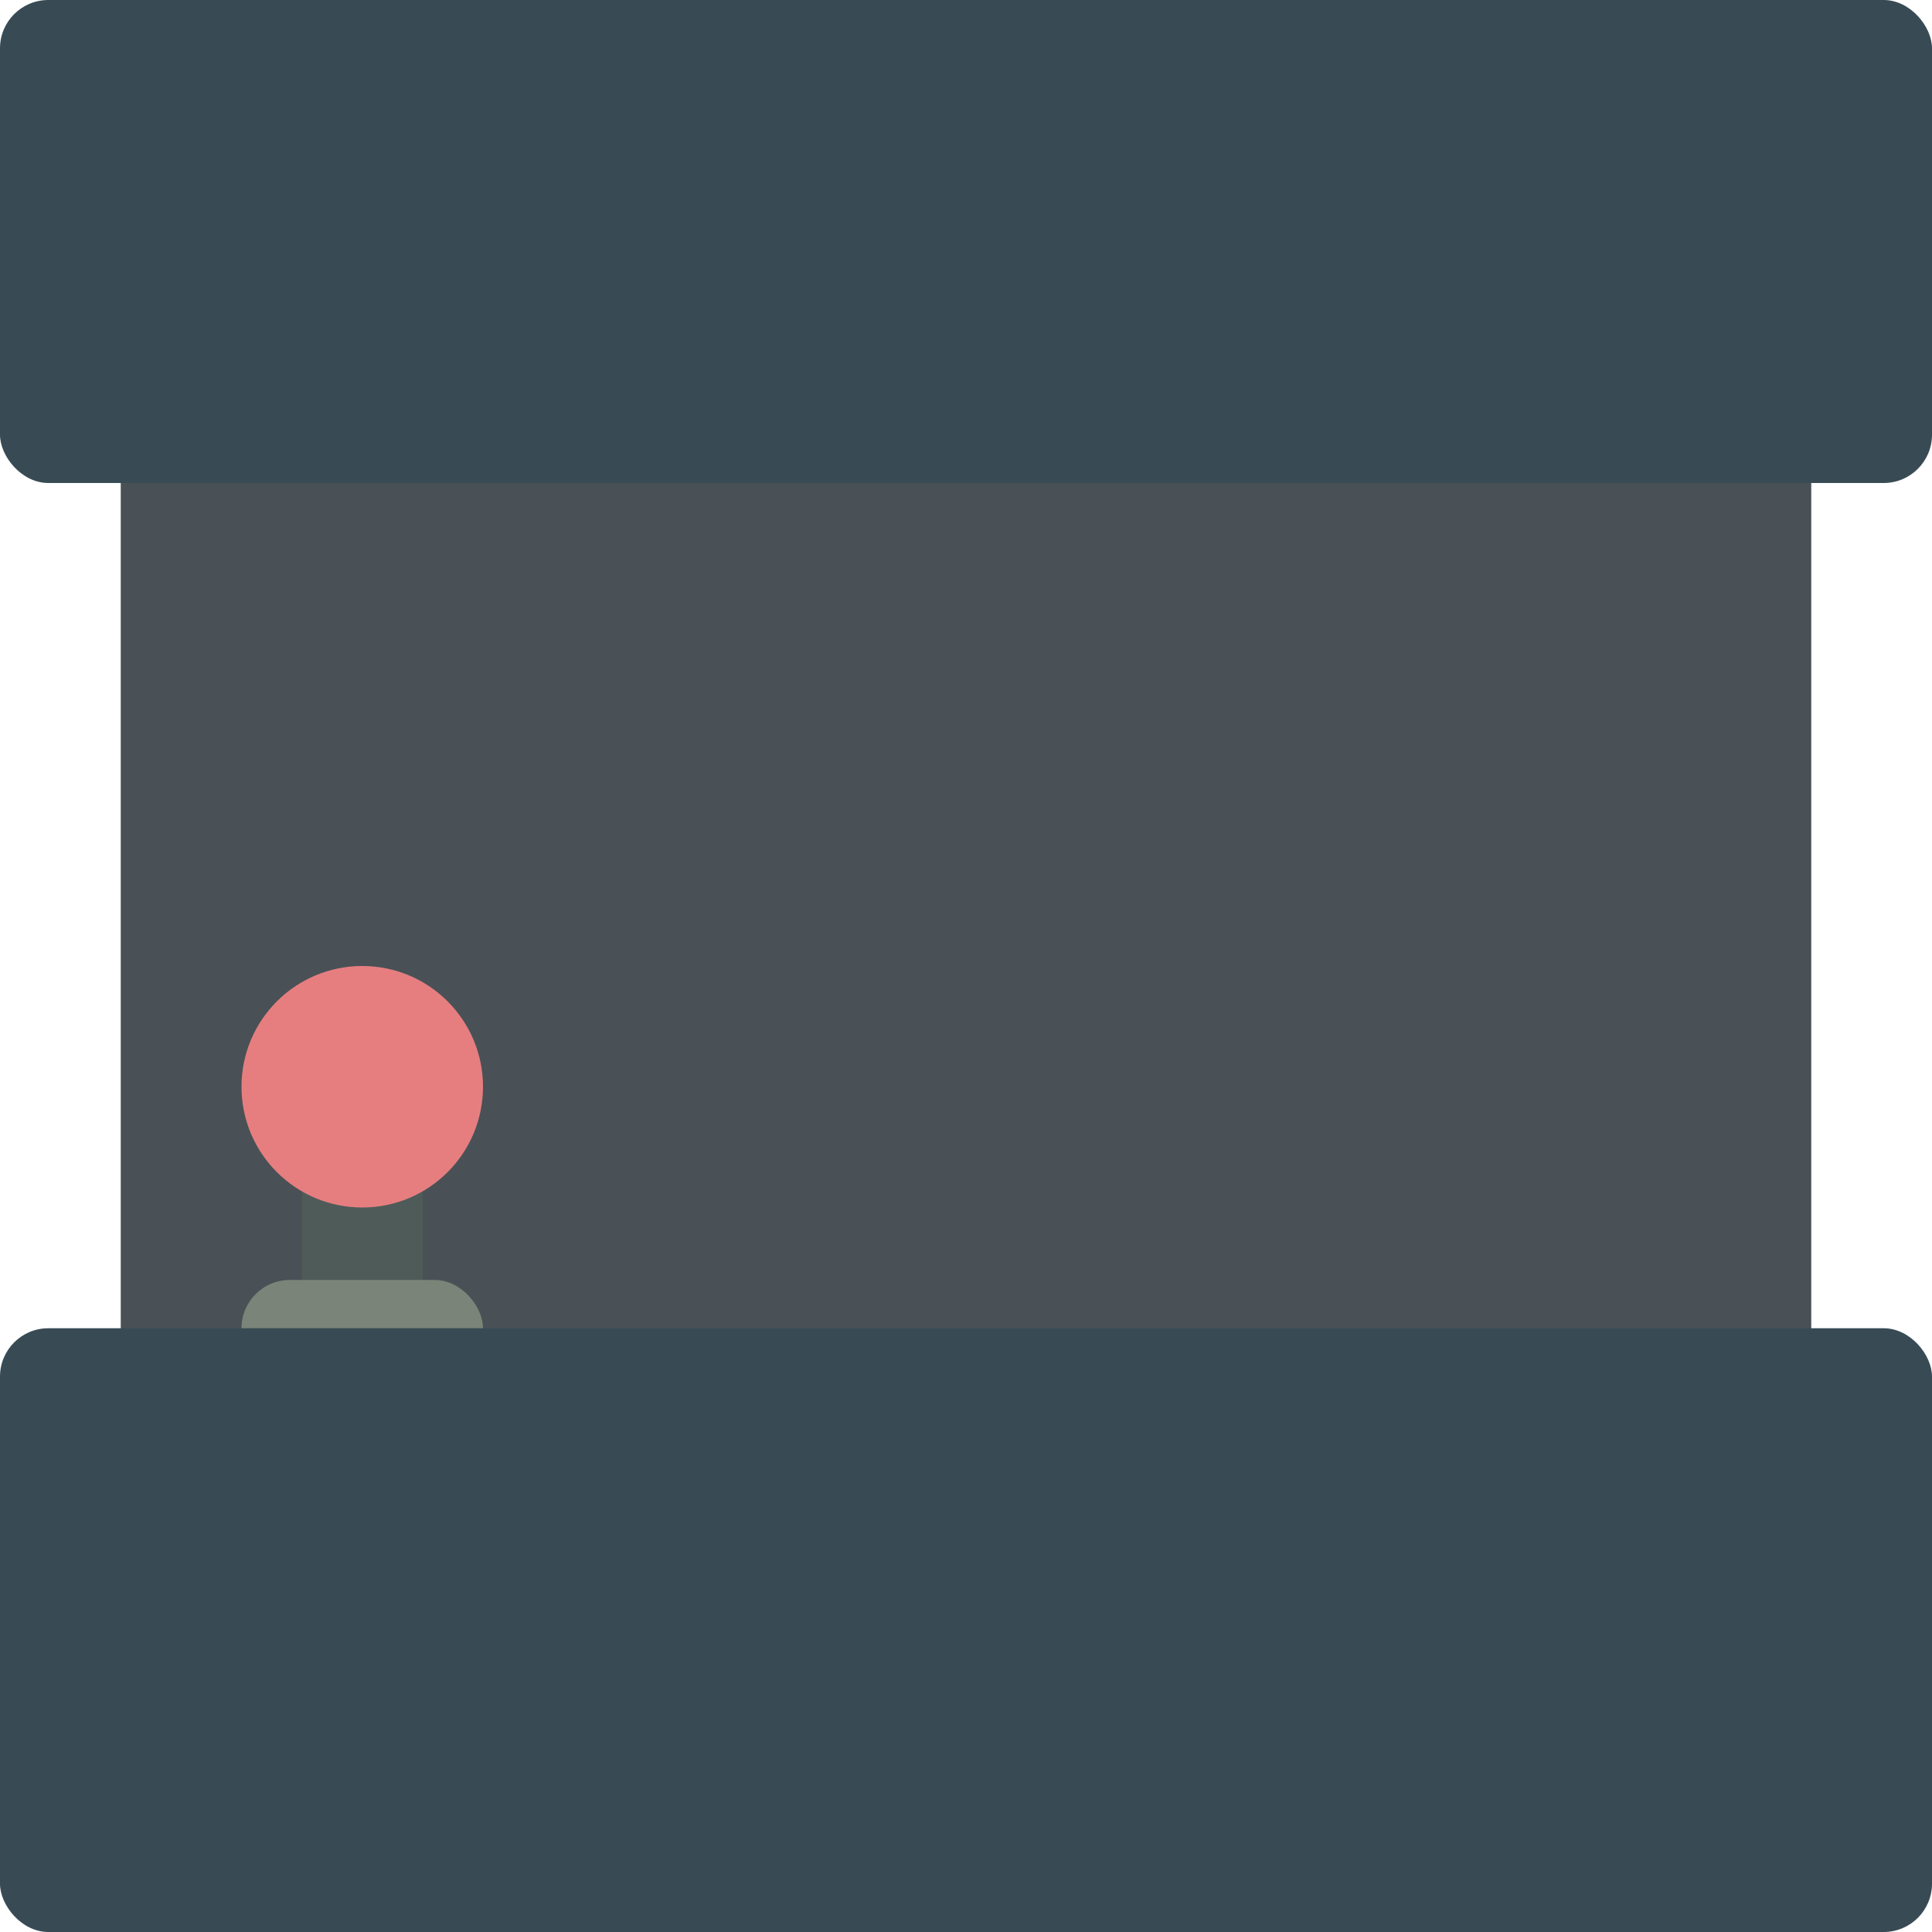 <svg xmlns="http://www.w3.org/2000/svg" width="16" height="16" version="1.1">
 <rect style="fill:#495156" width="14" height="11" x="1" y="3" ry="0"/>
 <rect style="fill:#384b55" width="16" height="4" x="0" y="0" ry=".4"/>
 <rect style="fill:#495156" width="8" height="5" x="4" y="5" ry=".8"/>
 <rect style="fill:#4f5b58" width="1" height="2" x="2.5" y="9.2"/>
 <rect style="fill:#7a8478" width="2" height=".8" x="2" y="10.6" ry=".4"/>
 <rect style="fill:#384b55" width="16" height="5" x="0" y="11" ry=".4"/>
 <circle style="fill:#e67e80" cx="3" cy="9" r="1"/>
</svg>
